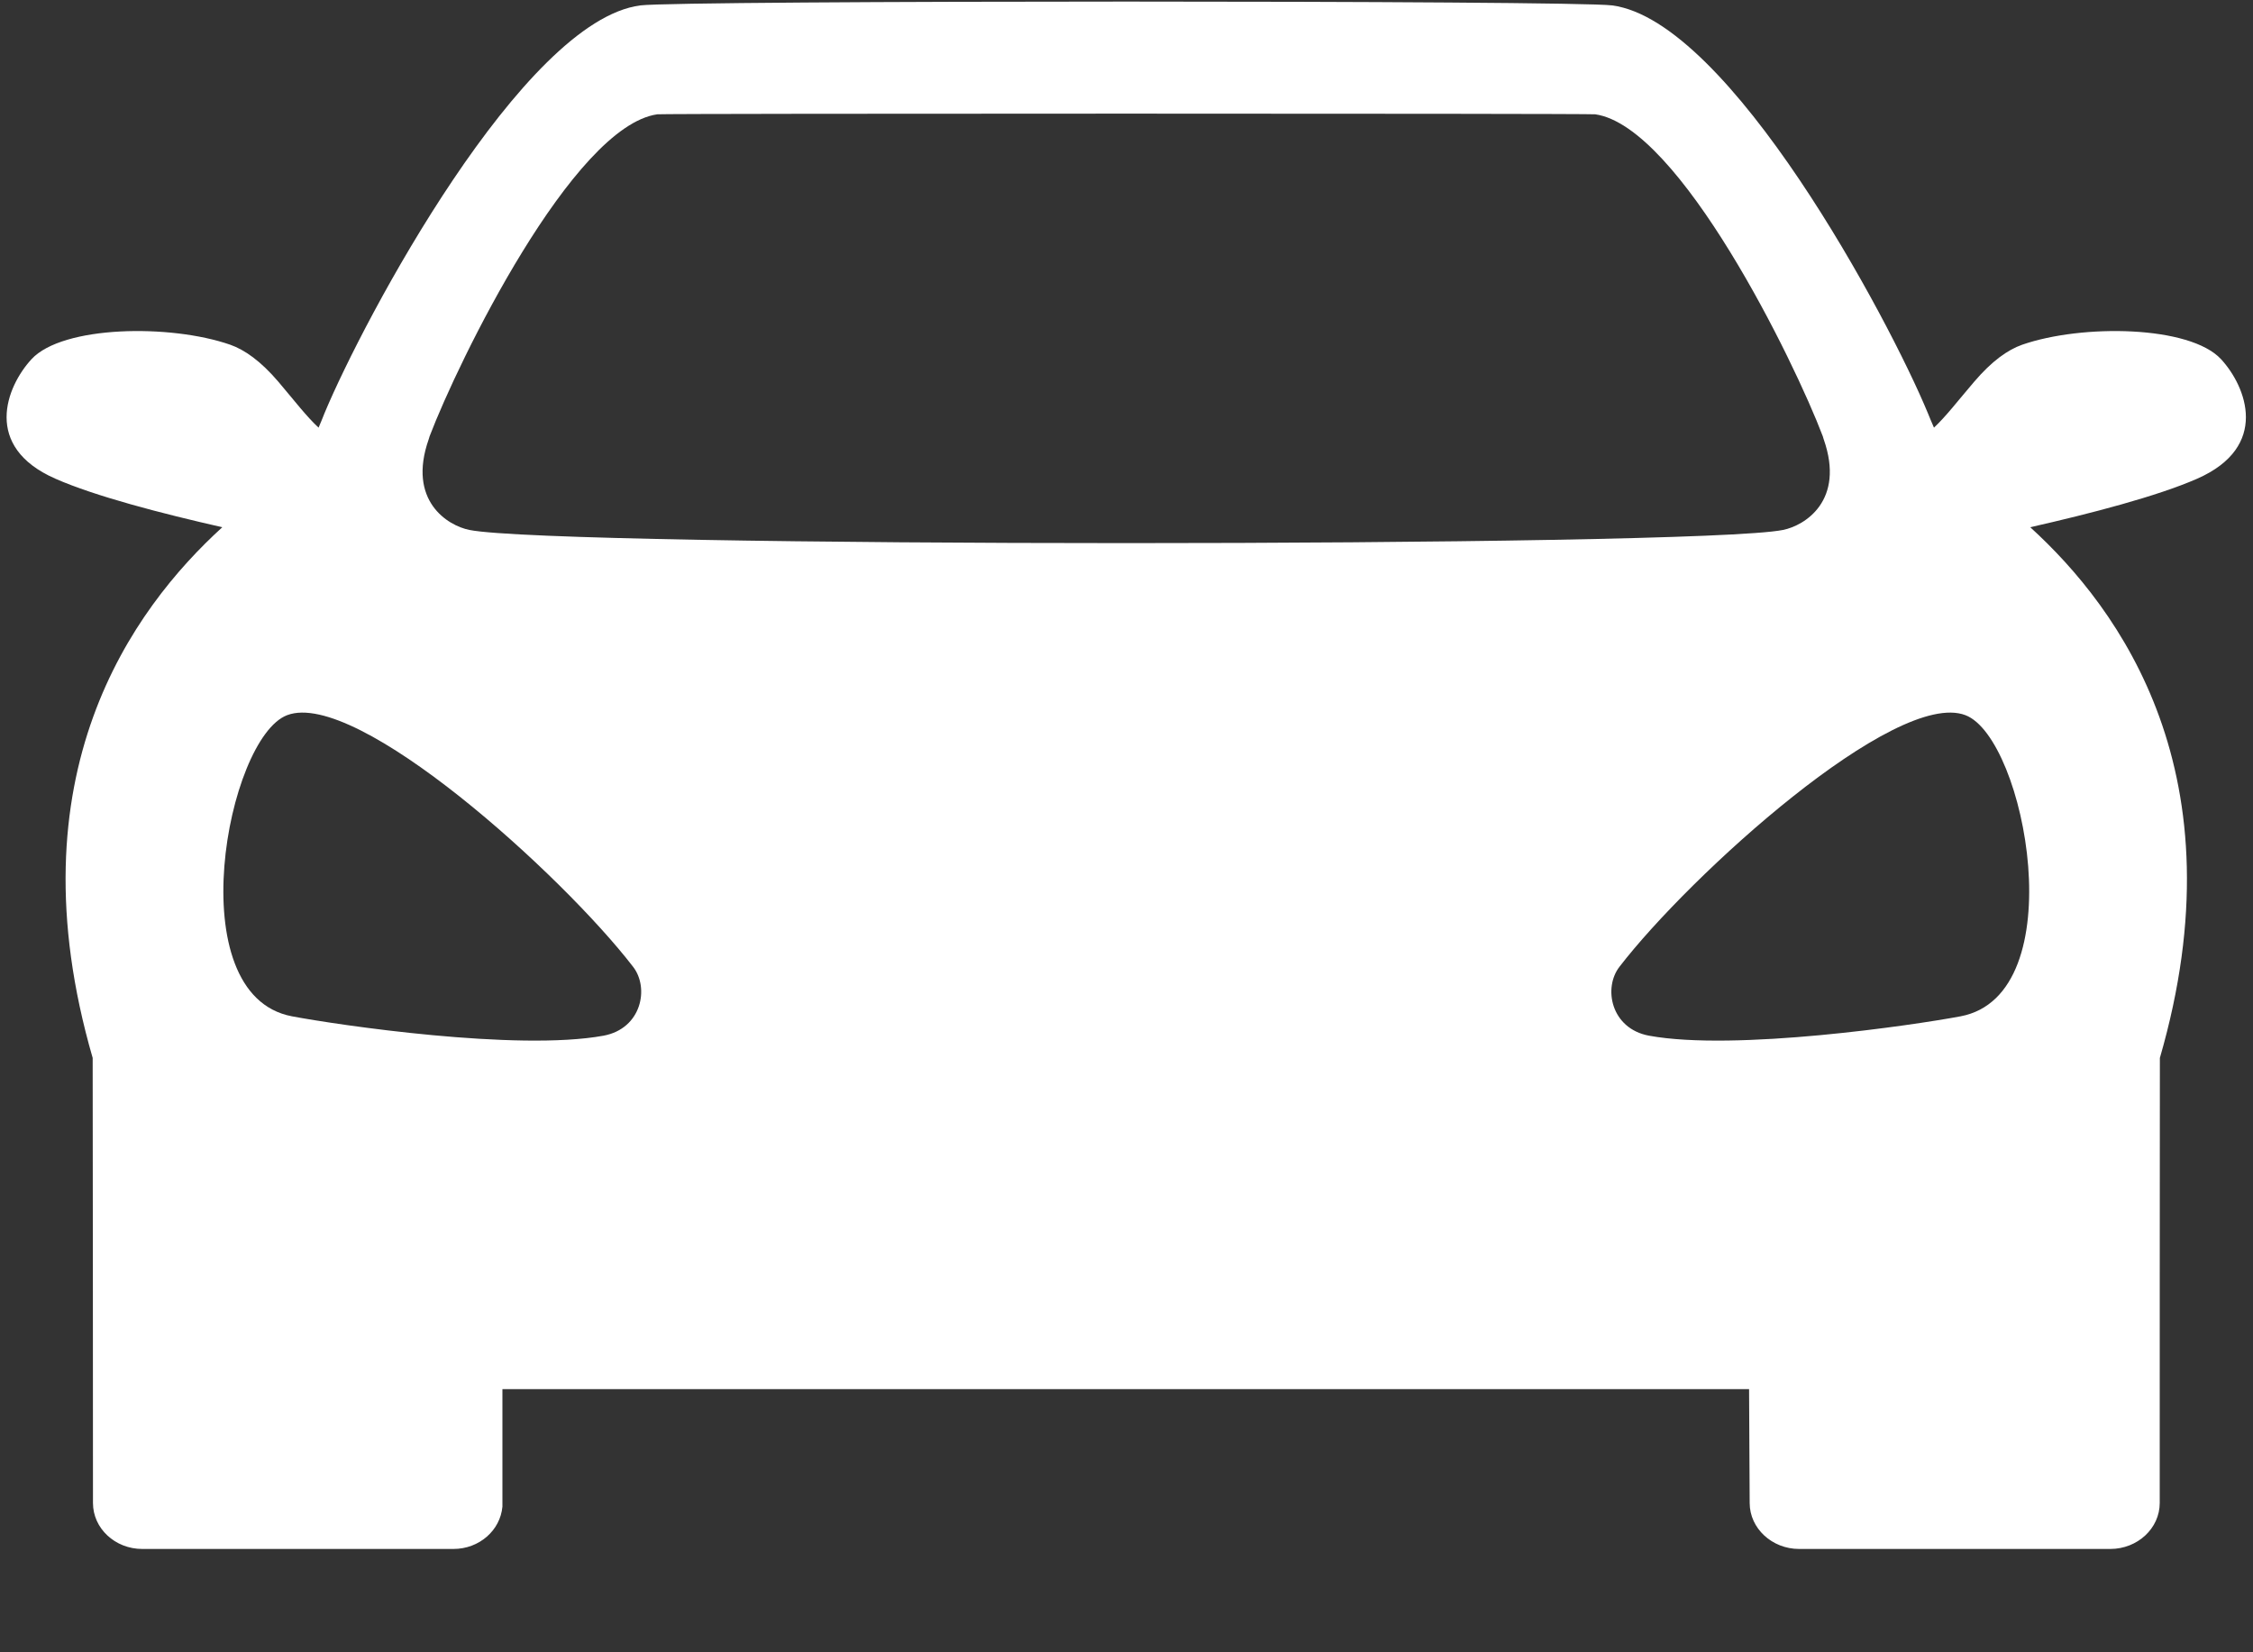 <svg width="15" height="11" viewBox="0 0 15 11" fill="none" xmlns="http://www.w3.org/2000/svg">
<rect x="0" y="0" width="15" height="11" fill="#333333" stroke="none"/>
<path fill-rule="evenodd" clip-rule="evenodd" d="M13.053 6.766C12.746 6.824 11.553 7 10.979 6.895C10.725 6.848 10.672 6.576 10.783 6.435C11.252 5.826 12.621 4.585 13.085 4.761C13.486 4.913 13.81 6.623 13.053 6.766ZM3.125 3.528C2.98 3.499 2.711 3.333 2.854 2.925C2.856 2.917 2.859 2.911 2.86 2.905C3.05 2.406 3.813 0.842 4.376 0.761C4.414 0.755 10.582 0.755 10.621 0.761C11.183 0.842 11.947 2.406 12.136 2.905C12.137 2.911 12.14 2.917 12.142 2.925C12.285 3.333 12.016 3.499 11.871 3.528C11.294 3.645 3.702 3.645 3.125 3.528ZM4.018 6.895C3.444 7 2.251 6.824 1.944 6.766C1.187 6.623 1.511 4.913 1.912 4.761C2.376 4.585 3.745 5.826 4.214 6.435C4.325 6.576 4.272 6.848 4.018 6.895ZM14.787 2.391C14.579 2.167 13.863 2.156 13.463 2.295C13.367 2.329 13.262 2.403 13.144 2.541C13.032 2.672 12.957 2.771 12.876 2.847C12.86 2.811 12.847 2.779 12.836 2.752C12.575 2.121 11.515 0.138 10.733 0.036C10.478 0.002 4.519 0.002 4.263 0.036C3.482 0.138 2.423 2.121 2.16 2.752C2.149 2.779 2.137 2.811 2.121 2.847C2.04 2.772 1.964 2.672 1.853 2.541C1.735 2.403 1.629 2.329 1.533 2.295C1.134 2.156 0.417 2.167 0.21 2.391C0.041 2.574 -0.117 2.974 0.369 3.187C0.632 3.303 1.074 3.418 1.48 3.51C0.883 4.054 0.071 5.159 0.617 7.043C0.618 7.085 0.619 10.006 0.619 10.006C0.619 10.175 0.766 10.312 0.947 10.312H3.019C3.191 10.312 3.331 10.188 3.345 10.03V9.248H11.645L11.649 10.006C11.649 10.175 11.798 10.312 11.978 10.312H14.05C14.231 10.312 14.379 10.175 14.379 10.006C14.379 10.006 14.379 7.085 14.38 7.043C14.926 5.159 14.113 4.053 13.517 3.51C13.923 3.418 14.364 3.303 14.628 3.187C15.113 2.974 14.956 2.574 14.787 2.391Z" fill="white"/>
</svg>
